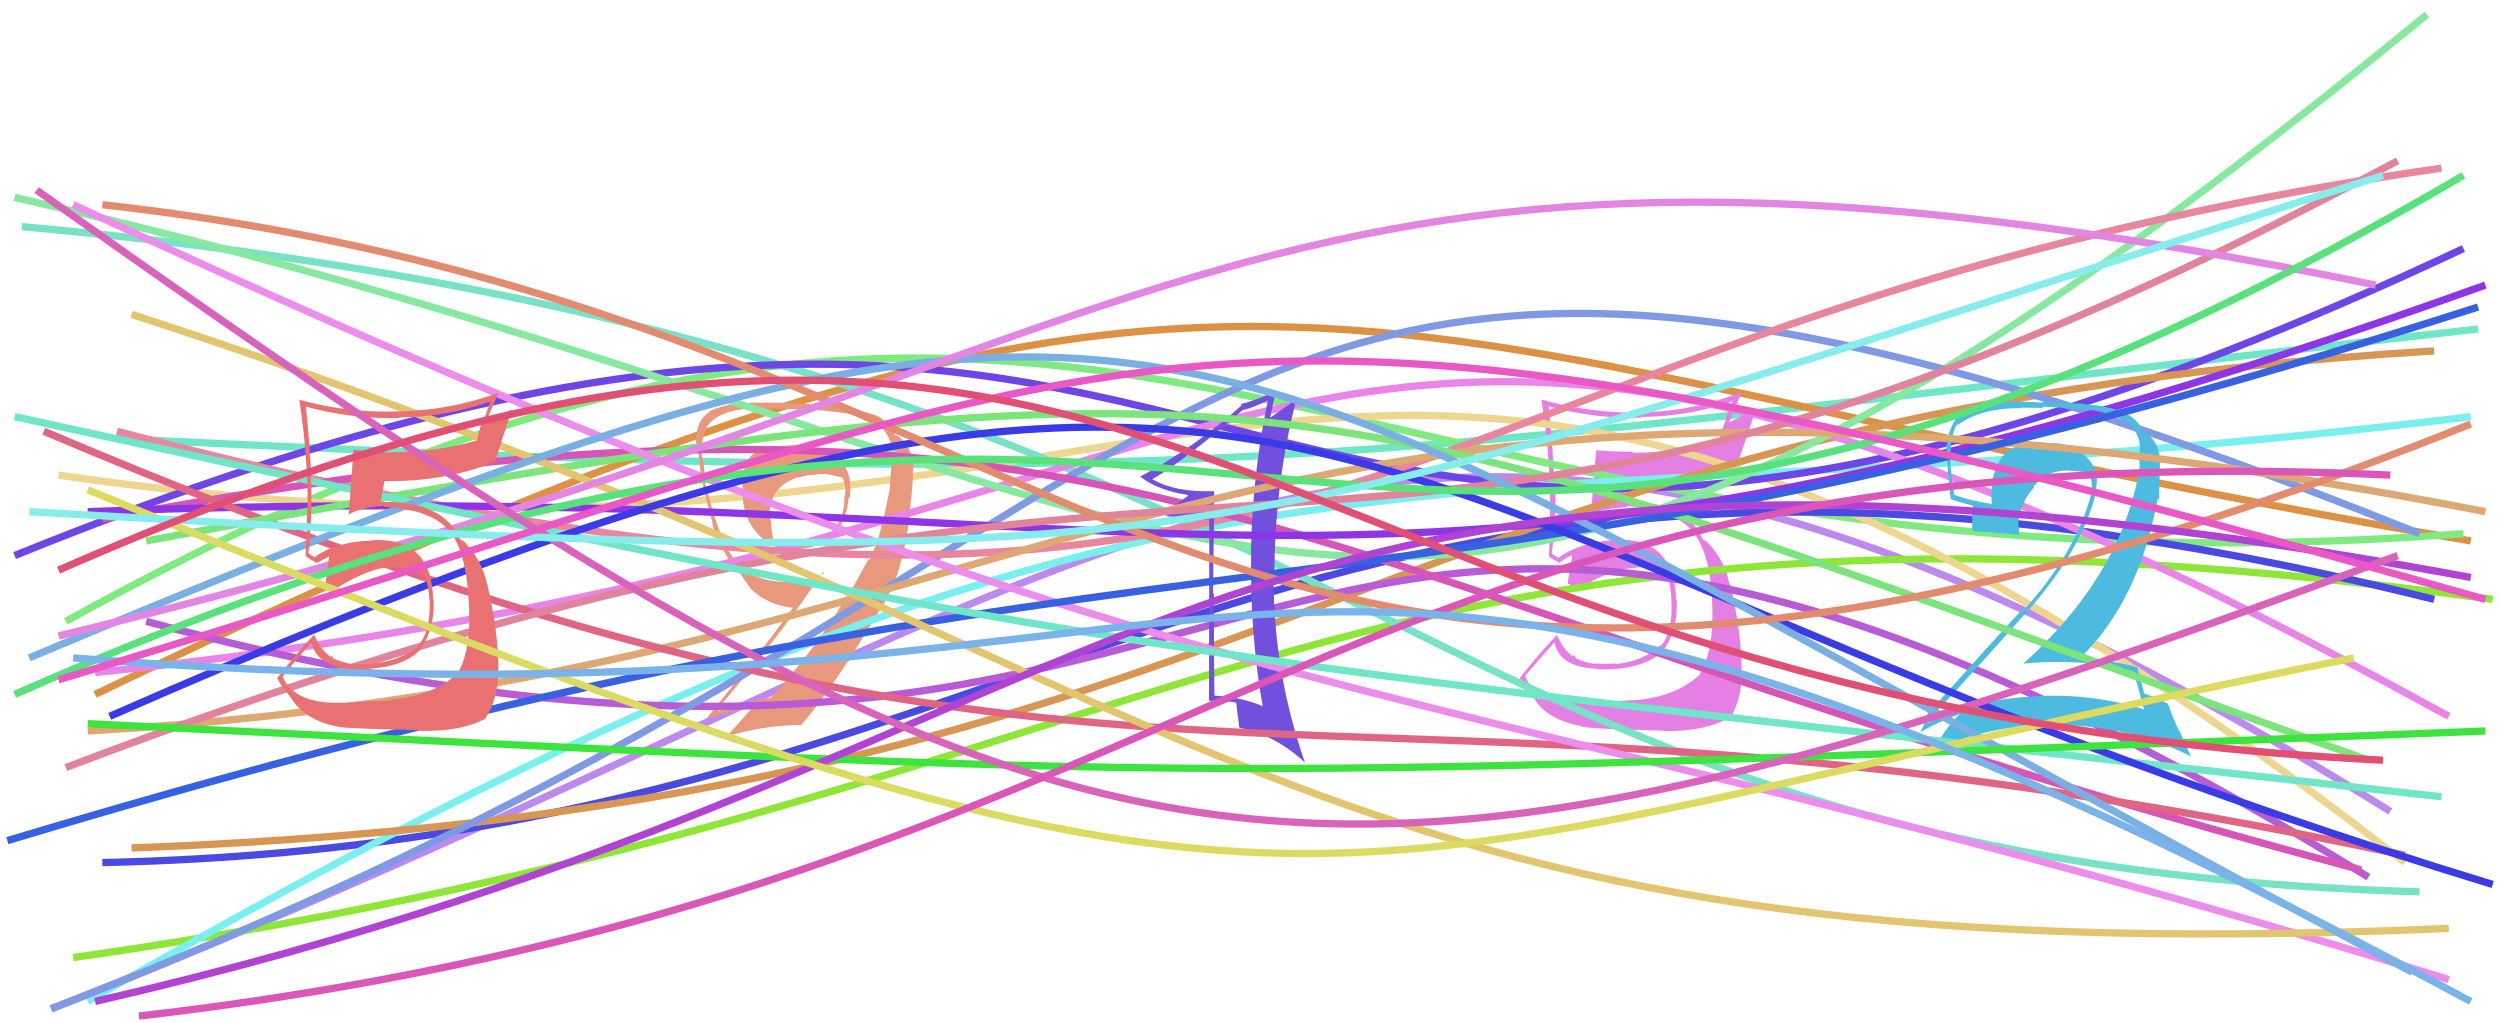 <svg xmlns="http://www.w3.org/2000/svg" width="342" height="140" viewBox="0,0,342,140"><path d="M16 60 C176 68,188 62,339 45" stroke="#6ee7c9" fill="none"/><path d="M13 95 C177 16,178 47,338 74" stroke="#dd9145" fill="none"/><path d="M7 138 C163 77,187 24,327 111" stroke="#bc8aef" fill="none"/><path fill="#e480e4" d="M217.19 96.04L217.16 96.02L217.19 96.04Q210.36 96.51 208.68 92.58L208.59 92.48L208.59 92.48Q209.95 90.94 212.60 87.90L212.53 87.83L212.67 87.97Q213.41 91.29 218.51 91.49L218.49 91.47L218.61 91.58Q224.33 91.69 227.11 89.43L227.15 89.47L227.13 89.45Q229.52 86.74 229.39 82.15L229.39 82.15L229.30 82.07Q229.02 73.45 220.89 73.84L220.83 73.78L220.92 73.87Q216.16 74.16 213.19 76.29L213.24 76.34L212.56 75.91L212.24 75.73L212.28 75.76Q212.94 70.49 212.75 65.84L212.56 65.64L212.59 65.67Q212.46 61.29 211.88 55.67L211.82 55.60L211.79 55.57Q218.12 57.32 224.58 57.13L224.45 57.00L224.50 57.04Q231.03 56.99 237.10 54.86L237.04 54.80L236.03 57.34L236.11 57.42Q235.56 58.68 235.24 60.10L235.24 60.10L235.20 60.06Q230.02 61.93 223.44 61.93L223.43 61.92L223.29 61.78Q220.90 61.84 218.38 61.58L218.37 61.57L218.38 61.58Q218.23 62.73 217.65 70.28L217.74 70.37L217.67 70.31Q219.18 69.62 222.67 69.36L222.62 69.31L222.53 69.22Q229.00 69.75 231.45 72.59L231.45 72.59L231.38 72.52Q233.79 75.18 234.24 81.71L234.16 81.62L234.19 81.65Q234.62 88.73 232.55 92.16L232.55 92.16L232.62 92.23Q229.14 95.40 223.52 95.79L223.42 95.69L223.50 95.77Q221.81 95.88 217.29 96.14ZM227.57 100.03L227.57 100.03L227.56 100.02Q233.29 100.07 236.52 98.20L236.60 98.28L236.65 98.32Q238.27 95.68 238.27 92.13L238.13 91.99L238.25 92.11Q238.33 86.96 236.71 79.98L236.56 79.83L236.56 79.83Q236.04 76.98 233.97 74.59L233.86 74.48L233.89 74.57L233.63 74.19L232.90 73.72L232.96 73.77Q232.39 72.50 231.29 71.33L231.33 71.37L231.29 71.39L231.44 71.54Q228.76 68.60 222.49 68.60L222.48 68.59L222.08 68.64L222.05 68.61Q222.23 67.70 222.56 65.83L222.58 65.84L222.62 65.89Q231.01 66.02 237.86 63.24L237.76 63.14L237.79 63.17Q238.59 60.87 240.20 56.09L240.11 56.00L236.67 57.72L236.59 57.64Q237.34 55.81 238.18 53.87L238.06 53.76L238.02 53.71Q231.60 56.27 224.62 56.40L224.68 56.45L224.70 56.47Q217.61 56.55 210.90 54.68L210.84 54.63L210.86 54.65Q212.08 62.19 212.08 69.68L212.10 69.70L212.05 69.66Q212.08 72.91 211.88 76.14L211.84 76.10L211.92 76.17Q212.33 76.46 213.30 76.98L213.20 76.88L213.32 77.00Q213.84 76.55 214.94 75.97L214.97 76.00L215.07 76.10Q214.84 77.23 214.45 79.81L214.56 79.92L214.46 79.82Q215.23 80.20 215.94 80.59L215.98 80.63L215.90 80.54Q220.72 77.68 223.88 77.68L223.90 77.69L223.79 77.58Q226.07 77.60 228.07 78.70L228.19 78.82L228.13 78.76Q228.58 80.37 228.64 81.98L228.68 82.02L228.64 81.98Q228.91 86.51 227.16 88.39L227.10 88.33L227.06 88.28Q224.85 90.46 221.03 90.85L221.00 90.81L220.95 90.76Q219.33 90.88 218.16 90.75L218.16 90.75L218.25 90.84Q216.80 90.62 215.51 90.04L215.59 90.12L215.37 89.57L215.17 89.76L215.31 89.90Q213.81 88.91 212.90 86.65L212.98 86.74L213.05 86.80Q210.74 89.14 207.90 92.76L207.84 92.70L207.93 92.78Q208.44 93.88 209.86 95.49L209.85 95.49L209.79 95.42Q211.57 98.49 216.35 99.33L216.42 99.40L216.45 99.43Q218.38 99.75 227.49 99.95Z"/><path d="M9 85 C154 5,177 85,337 73" stroke="#7fea7f" fill="none"/><path d="M10 131 C165 109,180 60,341 82" stroke="#8ee736" fill="none"/><path d="M8 65 C174 89,182 4,329 118" stroke="#eed690" fill="none"/><path fill="#e7987d" d="M108.55 60.96L108.50 60.91L105.84 61.08L105.81 61.05Q102.12 61.37 101.74 64.80L101.72 64.78L101.58 64.64Q101.53 65.95 101.60 67.63L101.68 67.71L101.58 67.61Q101.66 70.92 103.79 73.18L103.86 73.25L103.87 73.26Q105.98 75.50 109.21 75.24L109.09 75.12L109.09 75.12Q112.58 74.87 113.88 73.32L113.96 73.40L113.90 73.34Q115.69 71.77 116.14 67.96L116.12 67.95L116.27 68.09Q116.69 64.25 114.56 62.83L114.42 62.69L114.55 62.83Q112.94 61.34 108.42 60.82ZM118.80 76.62L118.75 76.58L116.60 80.50L116.53 80.43Q111.88 88.50 105.48 95.41L105.50 95.43L105.52 95.45Q102.90 95.86 98.32 97.22L98.22 97.12L98.13 97.03Q107.19 86.39 112.55 78.25L112.69 78.40L112.71 78.42Q110.96 79.51 108.18 79.64L108.02 79.48L108.12 79.58Q103.00 79.82 100.42 76.46L100.36 76.40L100.48 76.52Q98.29 73.69 96.42 65.94L96.54 66.06L96.55 66.07Q96.53 65.27 96.27 63.69L96.23 63.65L96.31 63.73Q95.92 62.02 95.92 61.25L95.88 61.20L96.03 61.35Q96.03 58.31 97.84 57.28L97.73 57.17L97.80 57.25Q99.82 55.91 102.99 55.91L103.02 55.94L102.99 55.91Q108.45 55.95 108.45 55.95L108.49 55.99L108.46 55.96Q112.16 56.04 114.29 56.36L114.18 56.26L114.30 56.37Q117.80 56.71 119.35 57.55L119.50 57.69L119.35 57.55Q121.80 58.96 122.12 61.93L122.10 61.91L122.14 61.95Q122.03 62.23 121.71 66.75L121.67 66.72L121.75 66.79Q121.04 70.34 120.65 71.77L120.60 71.72L120.62 71.74Q120.14 74.29 118.85 76.68ZM121.90 80.57L122.08 80.75L121.93 80.60Q123.69 76.94 124.60 69.64L124.49 69.53L124.51 69.55Q124.94 65.78 124.88 64.30L124.97 64.39L124.94 64.37Q124.91 61.23 122.91 59.68L122.86 59.63L122.41 59.51L122.35 59.44Q121.98 58.23 120.43 57.14L120.39 57.10L120.31 57.02Q116.54 55.45 108.41 55.19L108.46 55.24L108.32 55.11Q106.68 55.08 102.55 55.08L102.62 55.15L102.63 55.16Q99.58 55.08 97.06 56.25L97.11 56.30L97.13 56.31Q95.09 57.57 95.22 60.67L95.27 60.72L95.40 60.85Q95.61 62.29 95.94 65.71L95.95 65.73L96.05 65.82Q97.08 70.28 97.53 71.70L97.44 71.61L97.41 71.58Q98.41 74.78 100.03 76.97L100.08 77.02L100.12 77.07Q100.46 77.54 101.11 78.18L101.22 78.29L101.04 78.12Q101.63 79.03 102.73 80.58L102.74 80.59L102.76 80.61Q105.16 82.82 108.46 83.14L108.45 83.14L108.47 83.16Q105.21 87.65 102.56 90.88L102.57 90.88L96.55 98.42L96.49 98.36Q100.36 97.13 103.13 96.55L103.10 96.51L103.13 96.54Q101.86 98.06 99.22 100.96L99.11 100.85L99.09 100.83Q104.27 99.23 109.56 99.17L109.72 99.33L109.59 99.19Q113.54 94.82 120.91 82.54L121.01 82.65L120.93 82.70L120.91 82.67Q121.37 81.46 121.95 80.62ZM111.85 65.03L111.83 65.00L111.70 64.88Q112.82 64.77 113.59 64.97L113.62 64.99L113.59 64.96Q114.71 65.18 115.36 65.37L115.24 65.26L115.24 65.26Q115.52 65.99 115.65 66.70L115.70 66.75L115.63 66.68Q115.71 67.34 115.52 67.98L115.58 68.05L115.51 67.98Q115.59 71.03 113.59 72.91L113.61 72.93L113.47 72.78Q111.93 74.60 109.15 74.54L109.12 74.50L109.04 74.42Q108.51 74.60 105.92 74.09L105.91 74.07L105.84 74.00Q105.48 72.54 105.48 71.32L105.50 71.34L105.45 71.29Q105.28 70.80 105.28 70.41L105.40 70.53L105.27 70.40Q105.26 66.64 109.13 65.28L109.11 65.26L109.22 65.37Q110.34 64.94 111.76 64.94Z"/><path d="M14 118 C151 115,172 42,333 82" stroke="#4a4ae2" fill="none"/><path d="M12 137 C168 47,190 75,338 57" stroke="#7aefef" fill="none"/><path d="M3 31 C190 48,187 118,331 122" stroke="#78e2c7" fill="none"/><path d="M2 76 C187 1,154 120,337 34" stroke="#6e45e6" fill="none"/><path d="M18 116 C178 110,185 57,333 48" stroke="#d89654" fill="none"/><path d="M13 92 C190 74,173 9,335 98" stroke="#e985e9" fill="none"/><path d="M2 27 C181 68,183 124,332 2" stroke="#87e89f" fill="none"/><path d="M20 85 C186 130,166 23,324 120" stroke="#b75bd6" fill="none"/><path d="M7 138 C183 70,154 2,331 73" stroke="#8099e4" fill="none"/><path d="M16 59 C192 105,182 45,334 23" stroke="#e8869e" fill="none"/><path d="M14 71 C158 44,172 79,323 119" stroke="#d755b6" fill="none"/><path fill="#724fdd" d="M166.07 67.26L166.17 67.36L166.00 67.19Q160.75 67.37 157.65 65.56L157.61 65.52L157.64 65.55Q161.84 63.17 170.11 56.00L170.14 56.02L170.18 56.07Q171.42 55.76 173.61 54.72L173.46 54.57L173.49 54.59Q171.32 64.77 171.13 75.55L170.98 75.40L171.16 75.58Q170.94 86.34 172.74 96.67L172.61 96.54L172.64 96.57Q169.82 95.36 166.20 95.17L166.23 95.20L166.13 95.10Q166.06 88.18 166.06 81.27L165.96 81.16L165.94 81.15Q166.04 74.27 166.10 67.30ZM165.43 71.09L165.39 95.78L165.51 95.89Q167.47 95.79 169.09 96.12L169.06 96.09L169.12 96.15Q169.23 97.29 169.55 99.61L169.56 99.62L169.49 99.55Q174.34 100.47 178.48 104.28L178.54 104.34L178.52 104.32Q174.30 92.22 174.23 79.56L174.28 79.61L174.35 79.67Q174.21 67.01 177.31 54.74L177.35 54.78L177.24 54.67Q176.32 55.37 173.61 57.24L173.69 57.32L173.71 57.34Q174.01 56.02 174.53 53.44L174.51 53.42L174.54 53.46Q172.18 54.65 169.73 55.29L169.78 55.35L169.87 55.44Q163.29 61.32 155.99 65.19L156.12 65.32L155.98 65.19Q158.42 67.11 162.43 67.69L162.44 67.70L162.55 67.81Q161.37 68.63 159.17 70.44L159.17 70.44L159.11 70.38Q161.68 71.08 165.43 71.08L165.45 71.10Z"/><path d="M12 70 C169 64,184 95,340 39" stroke="#8e36e7" fill="none"/><path fill="#4dbbdf" d="M291.89 91.96L291.88 91.95L291.86 91.92Q292.40 93.63 293.30 97.05L293.28 97.03L293.30 97.05Q286.14 94.80 278.33 95.25L278.20 95.13L278.35 95.28Q270.44 95.57 263.66 98.93L263.80 99.06L263.64 98.90Q264.13 97.85 264.20 97.98L264.26 98.04L264.27 98.05Q270.55 91.29 277.20 83.79L277.25 83.84L277.20 83.79Q284.73 75.36 286.73 67.42L286.58 67.27L286.60 67.29Q287.47 64.42 285.31 62.42L285.37 62.48L285.28 62.39Q283.11 60.38 280.07 60.64L280.02 60.59L280.13 60.69Q279.42 60.50 278.84 60.50L278.87 60.53L278.98 60.64Q276.25 60.49 274.12 62.04L274.24 62.17L274.21 62.13Q272.09 64.54 272.48 69.06L272.30 68.88L272.34 68.92Q269.44 68.47 267.37 67.70L267.31 67.63L267.34 67.67Q266.89 65.15 266.77 62.70L266.89 62.83L266.87 62.80Q266.68 59.97 267.71 58.03L267.68 57.99L267.83 58.15Q270.86 55.82 276.55 55.82L276.49 55.77L279.50 55.80L279.34 55.64Q283.27 55.76 284.89 55.96L284.92 55.99L284.87 55.94Q292.28 56.69 292.73 60.83L292.68 60.78L292.69 60.79Q292.77 61.71 292.64 63.07L292.64 63.06L292.71 63.13Q292.73 64.32 292.48 65.48L292.40 65.41L292.44 65.45Q289.64 79.18 276.78 90.80L276.77 90.78L276.77 90.79Q279.18 90.55 281.50 90.55L281.40 90.45L281.52 90.56Q286.96 90.52 291.81 91.87ZM290.79 56.50L290.94 56.65L290.78 56.49Q288.12 55.45 285.22 55.32L285.14 55.24L279.36 54.95L279.48 55.08Q271.83 54.52 268.08 56.39L268.15 56.46L268.18 56.49Q266.24 58.69 266.24 62.18L266.35 62.28L266.36 62.30Q266.33 63.42 266.84 68.20L266.86 68.22L266.97 68.33Q267.80 68.64 269.80 69.16L269.88 69.23L269.77 70.87L269.85 70.96Q269.73 71.67 269.85 72.57L269.83 72.54L269.94 72.66Q272.00 72.77 276.19 73.16L276.22 73.19L276.28 73.25Q276.16 72.55 276.16 71.97L276.16 71.96L276.09 71.89Q276.22 68.93 278.29 66.64L278.24 66.59L278.19 66.53Q280.20 64.19 283.24 64.38L283.30 64.45L283.28 64.43Q284.51 64.43 285.80 64.69L285.83 64.71L285.86 64.75Q286.02 65.35 286.15 66.06L286.11 66.03L286.13 66.05Q286.21 66.77 286.08 67.35L286.18 67.46L286.12 67.40Q284.08 75.56 276.59 83.76L276.56 83.73L276.43 83.60Q272.85 87.45 263.62 97.72L263.64 97.74L263.64 97.74Q263.30 99.14 262.72 100.11L262.80 100.20L262.74 100.14Q265.42 98.62 268.01 97.72L268.02 97.73L268.05 97.76Q266.86 98.77 265.25 101.29L265.12 101.16L265.25 101.29Q265.12 101.93 264.92 102.51L264.93 102.52L264.88 102.47Q273.03 98.87 282.33 99.19L282.46 99.32L282.34 99.19Q292.01 99.50 299.76 103.51L299.71 103.45L298.12 99.93L298.00 99.81Q297.05 97.70 296.60 96.35L296.55 96.30L296.47 96.21Q295.26 95.53 293.20 94.82L293.17 94.79L293.33 94.95Q293.07 93.72 292.43 91.40L292.25 91.22L292.27 91.24Q288.54 90.28 284.66 89.96L284.67 89.97L284.64 89.94Q292.60 82.20 295.18 68.19L295.35 68.36L295.48 63.25L295.55 63.33Q295.41 60.28 293.34 59.12L293.42 59.19L293.27 59.10L293.40 59.24Q293.19 58.96 293.06 58.96L293.18 59.09L293.04 58.94Q292.72 57.59 290.85 56.56Z"/><path d="M12 100 C150 92,165 36,340 70" stroke="#dda873" fill="none"/><path d="M6 59 C159 124,173 84,329 117" stroke="#e06584" fill="none"/><path d="M20 74 C181 44,178 52,324 104" stroke="#7be47b" fill="none"/><path d="M10 28 C171 103,189 89,335 134" stroke="#ec8cec" fill="none"/><path d="M9 105 C180 40,180 101,328 22" stroke="#e1839b" fill="none"/><path d="M1 115 C167 65,183 92,339 42" stroke="#3761e1" fill="none"/><path d="M18 43 C169 92,175 134,335 127" stroke="#e2c56e" fill="none"/><path d="M2 57 C162 92,165 90,334 109" stroke="#6fe6c8" fill="none"/><path d="M15 98 C188 22,174 70,341 121" stroke="#3a3ae7" fill="none"/><path d="M4 90 C168 21,156 41,330 133" stroke="#7aafe4" fill="none"/><path d="M14 28 C157 44,161 129,338 58" stroke="#e28b6e" fill="none"/><path d="M8 87 C166 49,169 7,325 39" stroke="#e386e3" fill="none"/><path d="M12 99 C173 107,158 107,340 100" stroke="#3ee43e" fill="none"/><path d="M13 137 C161 103,160 46,338 79" stroke="#b043d4" fill="none"/><path fill="#e97171" d="M47.20 96.06L47.22 96.08L47.27 96.12Q40.33 96.48 38.65 92.54L38.57 92.46L38.69 92.58Q39.93 90.92 42.58 87.88L42.60 87.90L42.55 87.85Q43.45 91.34 48.56 91.53L48.51 91.49L48.56 91.54Q54.25 91.61 57.03 89.35L56.99 89.31L57.03 89.35Q59.46 86.68 59.33 82.10L59.34 82.10L59.25 82.01Q59.08 73.51 50.94 73.89L50.98 73.93L50.99 73.95Q46.05 74.05 43.08 76.18L43.24 76.34L42.66 76.01L42.25 75.73L42.19 75.67Q42.75 70.30 42.56 65.65L42.75 65.84L42.59 65.67Q42.44 61.26 41.85 55.64L41.82 55.60L41.83 55.62Q48.17 57.37 54.63 57.18L54.56 57.11L54.57 57.11Q61.08 57.04 67.15 54.91L67.10 54.86L66.19 57.50L66.01 57.33Q65.61 58.73 65.29 60.15L65.24 60.10L65.35 60.21Q59.95 61.85 53.36 61.85L53.43 61.92L53.43 61.92Q50.83 61.77 48.31 61.51L48.36 61.56L48.34 61.55Q48.29 62.78 47.71 70.34L47.67 70.30L47.75 70.39Q49.03 69.47 52.52 69.21L52.63 69.32L52.65 69.34Q58.97 69.72 61.42 72.56L61.33 72.46L61.35 72.49Q63.62 75.02 64.08 81.54L64.14 81.61L64.08 81.54Q64.64 88.75 62.57 92.18L62.50 92.11L62.56 92.17Q59.04 95.30 53.42 95.69L53.45 95.72L53.57 95.84Q51.78 95.86 47.26 96.12ZM57.59 100.05L57.41 99.87L57.52 99.98Q63.31 100.09 66.54 98.22L66.56 98.24L66.47 98.14Q68.14 95.55 68.14 92.00L68.13 91.99L68.18 92.04Q68.27 86.90 66.66 79.93L66.64 79.90L66.64 79.91Q66.01 76.95 63.94 74.56L63.99 74.61L64.06 74.75L63.55 74.11L62.99 73.81L62.93 73.74Q62.44 72.55 61.34 71.38L61.40 71.44L61.38 71.48L61.48 71.58Q58.82 68.67 52.56 68.67L52.52 68.63L52.14 68.70L52.06 68.63Q52.26 67.73 52.59 65.85L52.48 65.75L52.55 65.82Q60.92 65.93 67.77 63.15L67.76 63.14L67.76 63.14Q68.45 60.73 70.07 55.95L70.10 55.98L66.64 57.69L66.53 57.59Q67.30 55.77 68.14 53.83L68.12 53.82L68.08 53.77Q61.48 56.15 54.51 56.28L54.66 56.44L54.50 56.27Q47.60 56.54 40.88 54.67L40.98 54.76L40.96 54.75Q42.10 62.22 42.10 69.71L42.13 69.74L42.00 69.61Q41.98 72.82 41.79 76.05L41.96 76.22L41.78 76.04Q42.42 76.54 43.38 77.06L43.20 76.88L43.33 77.01Q43.97 76.68 45.07 76.10L44.99 76.01L45.02 76.05Q44.91 77.30 44.52 79.88L44.54 79.90L44.55 79.90Q45.21 80.18 45.92 80.57L45.87 80.51L45.91 80.56Q50.60 77.56 53.77 77.56L53.79 77.59L53.83 77.63Q56.16 77.69 58.16 78.79L58.00 78.63L58.14 78.77Q58.69 80.48 58.75 82.10L58.71 82.06L58.79 82.13Q58.90 86.50 57.15 88.37L57.20 88.43L57.20 88.43Q54.78 90.39 50.97 90.78L50.94 90.75L51.01 90.82Q49.32 90.88 48.16 90.75L48.26 90.85L48.29 90.88Q46.81 90.62 45.52 90.04L45.55 90.08L45.44 89.65L45.28 89.87L45.33 89.92Q43.81 88.92 42.91 86.66L42.89 86.64L43.01 86.77Q40.75 89.15 37.91 92.77L37.95 92.81L37.94 92.80Q38.41 93.85 39.83 95.47L39.82 95.45L39.76 95.40Q41.69 98.61 46.47 99.45L46.50 99.48L46.50 99.48Q48.32 99.69 57.43 99.88Z"/><path d="M2 95 C179 17,176 118,337 24" stroke="#59e27b" fill="none"/><path d="M12 67 C187 139,172 120,322 90" stroke="#dbdb61" fill="none"/><path d="M5 26 C150 129,174 133,328 76" stroke="#d962bb" fill="none"/><path d="M19 139 C166 122,182 58,327 65" stroke="#da57b9" fill="none"/><path d="M10 90 C189 104,165 44,338 137" stroke="#7ab2ea" fill="none"/><path d="M4 70 C177 80,164 75,326 24" stroke="#87ecec" fill="none"/><path d="M8 93 C167 45,157 30,340 82" stroke="#e958c4" fill="none"/><path d="M8 78 C163 10,165 96,326 104" stroke="#e15074" fill="none"/></svg>